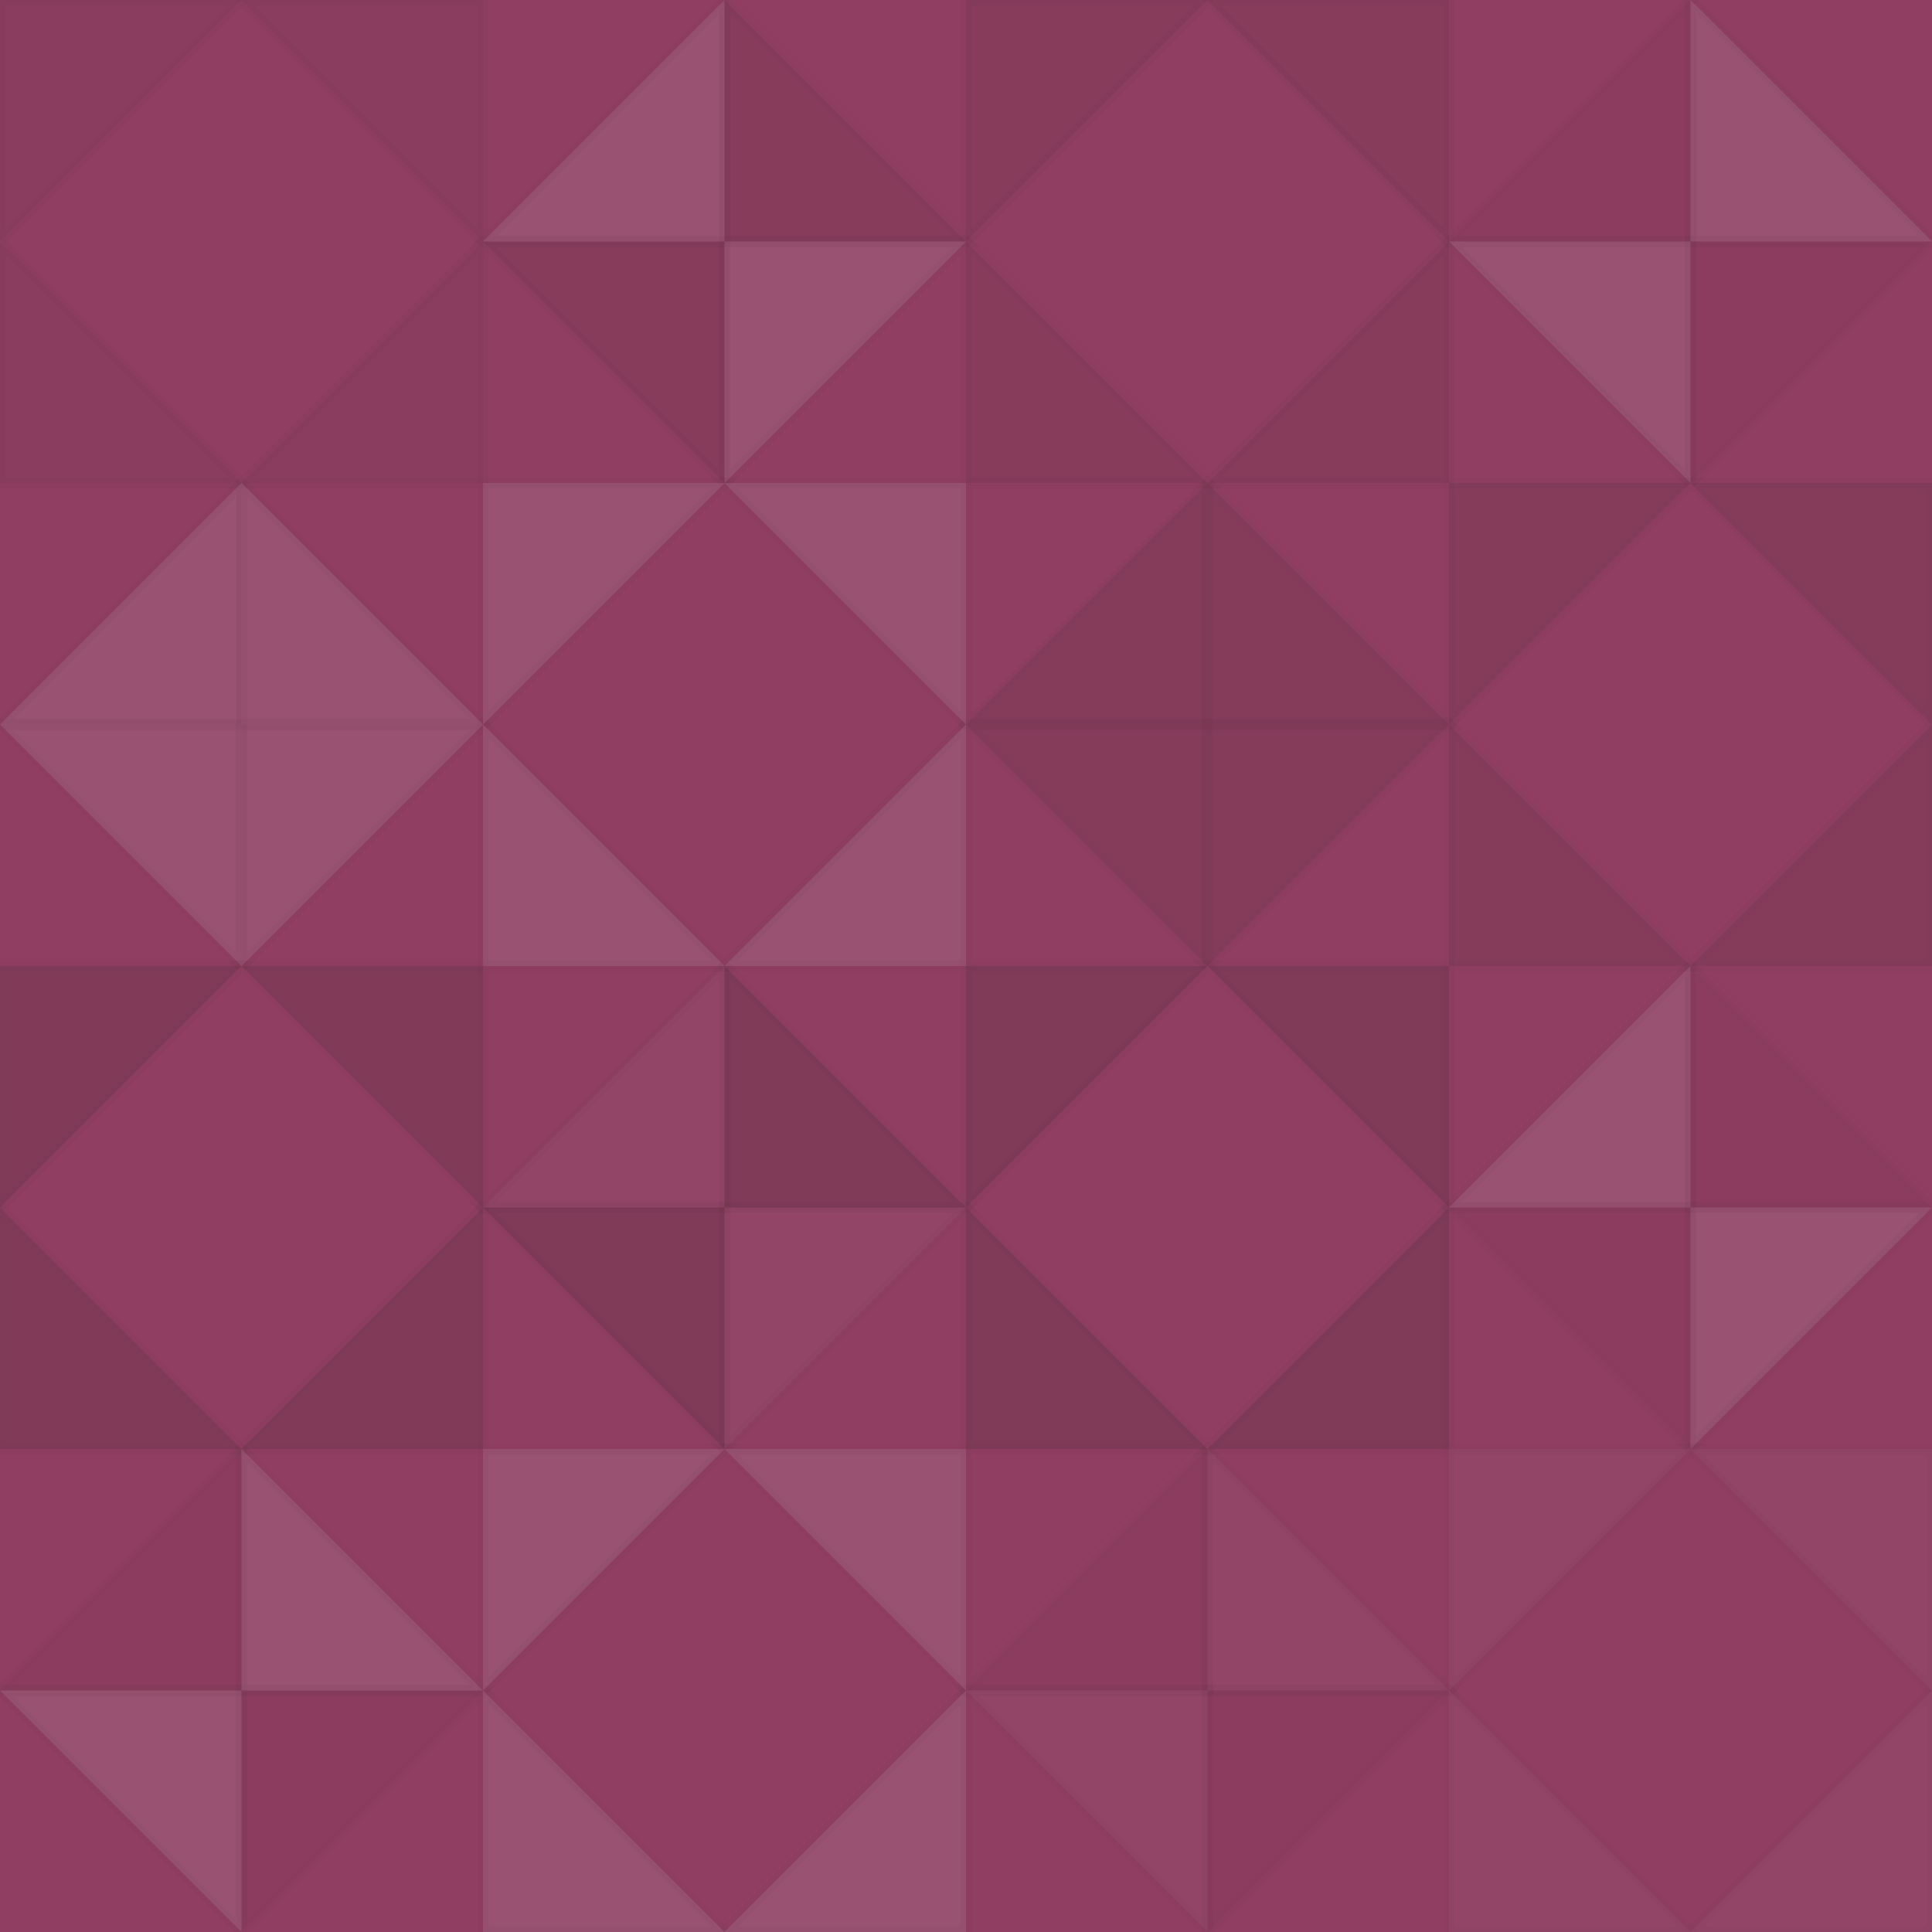 <svg xmlns="http://www.w3.org/2000/svg" width="176" height="176"><rect width="100%" height="100%" x="0" y="0" fill="#903F62"/><polyline fill="#222" fill-opacity=".046" stroke="#000" stroke-opacity=".02" points="0 0 22 22 0 22 0 0" transform="translate(0,22) scale(1,-1)"/><polyline fill="#222" fill-opacity=".046" stroke="#000" stroke-opacity=".02" points="0 0 22 22 0 22 0 0" transform="translate(44,22) scale(-1,-1)"/><polyline fill="#222" fill-opacity=".046" stroke="#000" stroke-opacity=".02" points="0 0 22 22 0 22 0 0" transform="translate(0,22) scale(1,1)"/><polyline fill="#222" fill-opacity=".046" stroke="#000" stroke-opacity=".02" points="0 0 22 22 0 22 0 0" transform="translate(44,22) scale(-1,1)"/><polyline fill="#ddd" fill-opacity=".124" stroke="#000" stroke-opacity=".02" points="0 0 22 22 0 22 0 0" transform="translate(66,0) scale(-1,1)"/><polyline fill="#ddd" fill-opacity=".124" stroke="#000" stroke-opacity=".02" points="0 0 22 22 0 22 0 0" transform="translate(66,44) scale(1,-1)"/><polyline fill="#222" fill-opacity=".081" stroke="#000" stroke-opacity=".02" points="0 0 22 22 0 22 0 0" transform="translate(66,44) scale(-1,-1)"/><polyline fill="#222" fill-opacity=".081" stroke="#000" stroke-opacity=".02" points="0 0 22 22 0 22 0 0" transform="translate(66,0) scale(1,1)"/><polyline fill="#222" fill-opacity=".081" stroke="#000" stroke-opacity=".02" points="0 0 22 22 0 22 0 0" transform="translate(88,22) scale(1,-1)"/><polyline fill="#222" fill-opacity=".081" stroke="#000" stroke-opacity=".02" points="0 0 22 22 0 22 0 0" transform="translate(132,22) scale(-1,-1)"/><polyline fill="#222" fill-opacity=".081" stroke="#000" stroke-opacity=".02" points="0 0 22 22 0 22 0 0" transform="translate(88,22) scale(1,1)"/><polyline fill="#222" fill-opacity=".081" stroke="#000" stroke-opacity=".02" points="0 0 22 22 0 22 0 0" transform="translate(132,22) scale(-1,1)"/><polyline fill="#222" fill-opacity=".029" stroke="#000" stroke-opacity=".02" points="0 0 22 22 0 22 0 0" transform="translate(154,0) scale(-1,1)"/><polyline fill="#222" fill-opacity=".029" stroke="#000" stroke-opacity=".02" points="0 0 22 22 0 22 0 0" transform="translate(154,44) scale(1,-1)"/><polyline fill="#ddd" fill-opacity=".124" stroke="#000" stroke-opacity=".02" points="0 0 22 22 0 22 0 0" transform="translate(154,44) scale(-1,-1)"/><polyline fill="#ddd" fill-opacity=".124" stroke="#000" stroke-opacity=".02" points="0 0 22 22 0 22 0 0" transform="translate(154,0) scale(1,1)"/><polyline fill="#ddd" fill-opacity=".124" stroke="#000" stroke-opacity=".02" points="0 0 22 22 0 22 0 0" transform="translate(22,44) scale(-1,1)"/><polyline fill="#ddd" fill-opacity=".124" stroke="#000" stroke-opacity=".02" points="0 0 22 22 0 22 0 0" transform="translate(22,88) scale(1,-1)"/><polyline fill="#ddd" fill-opacity=".124" stroke="#000" stroke-opacity=".02" points="0 0 22 22 0 22 0 0" transform="translate(22,88) scale(-1,-1)"/><polyline fill="#ddd" fill-opacity=".124" stroke="#000" stroke-opacity=".02" points="0 0 22 22 0 22 0 0" transform="translate(22,44) scale(1,1)"/><polyline fill="#ddd" fill-opacity=".124" stroke="#000" stroke-opacity=".02" points="0 0 22 22 0 22 0 0" transform="translate(44,66) scale(1,-1)"/><polyline fill="#ddd" fill-opacity=".124" stroke="#000" stroke-opacity=".02" points="0 0 22 22 0 22 0 0" transform="translate(88,66) scale(-1,-1)"/><polyline fill="#ddd" fill-opacity=".124" stroke="#000" stroke-opacity=".02" points="0 0 22 22 0 22 0 0" transform="translate(44,66) scale(1,1)"/><polyline fill="#ddd" fill-opacity=".124" stroke="#000" stroke-opacity=".02" points="0 0 22 22 0 22 0 0" transform="translate(88,66) scale(-1,1)"/><polyline fill="#222" fill-opacity=".098" stroke="#000" stroke-opacity=".02" points="0 0 22 22 0 22 0 0" transform="translate(110,44) scale(-1,1)"/><polyline fill="#222" fill-opacity=".098" stroke="#000" stroke-opacity=".02" points="0 0 22 22 0 22 0 0" transform="translate(110,88) scale(1,-1)"/><polyline fill="#222" fill-opacity=".098" stroke="#000" stroke-opacity=".02" points="0 0 22 22 0 22 0 0" transform="translate(110,88) scale(-1,-1)"/><polyline fill="#222" fill-opacity=".098" stroke="#000" stroke-opacity=".02" points="0 0 22 22 0 22 0 0" transform="translate(110,44) scale(1,1)"/><polyline fill="#222" fill-opacity=".098" stroke="#000" stroke-opacity=".02" points="0 0 22 22 0 22 0 0" transform="translate(132,66) scale(1,-1)"/><polyline fill="#222" fill-opacity=".098" stroke="#000" stroke-opacity=".02" points="0 0 22 22 0 22 0 0" transform="translate(176,66) scale(-1,-1)"/><polyline fill="#222" fill-opacity=".098" stroke="#000" stroke-opacity=".02" points="0 0 22 22 0 22 0 0" transform="translate(132,66) scale(1,1)"/><polyline fill="#222" fill-opacity=".098" stroke="#000" stroke-opacity=".02" points="0 0 22 22 0 22 0 0" transform="translate(176,66) scale(-1,1)"/><polyline fill="#222" fill-opacity=".133" stroke="#000" stroke-opacity=".02" points="0 0 22 22 0 22 0 0" transform="translate(0,110) scale(1,-1)"/><polyline fill="#222" fill-opacity=".133" stroke="#000" stroke-opacity=".02" points="0 0 22 22 0 22 0 0" transform="translate(44,110) scale(-1,-1)"/><polyline fill="#222" fill-opacity=".133" stroke="#000" stroke-opacity=".02" points="0 0 22 22 0 22 0 0" transform="translate(0,110) scale(1,1)"/><polyline fill="#222" fill-opacity=".133" stroke="#000" stroke-opacity=".02" points="0 0 22 22 0 22 0 0" transform="translate(44,110) scale(-1,1)"/><polyline fill="#ddd" fill-opacity=".037" stroke="#000" stroke-opacity=".02" points="0 0 22 22 0 22 0 0" transform="translate(66,88) scale(-1,1)"/><polyline fill="#ddd" fill-opacity=".037" stroke="#000" stroke-opacity=".02" points="0 0 22 22 0 22 0 0" transform="translate(66,132) scale(1,-1)"/><polyline fill="#222" fill-opacity=".15" stroke="#000" stroke-opacity=".02" points="0 0 22 22 0 22 0 0" transform="translate(66,132) scale(-1,-1)"/><polyline fill="#222" fill-opacity=".15" stroke="#000" stroke-opacity=".02" points="0 0 22 22 0 22 0 0" transform="translate(66,88) scale(1,1)"/><polyline fill="#222" fill-opacity=".15" stroke="#000" stroke-opacity=".02" points="0 0 22 22 0 22 0 0" transform="translate(88,110) scale(1,-1)"/><polyline fill="#222" fill-opacity=".15" stroke="#000" stroke-opacity=".02" points="0 0 22 22 0 22 0 0" transform="translate(132,110) scale(-1,-1)"/><polyline fill="#222" fill-opacity=".15" stroke="#000" stroke-opacity=".02" points="0 0 22 22 0 22 0 0" transform="translate(88,110) scale(1,1)"/><polyline fill="#222" fill-opacity=".15" stroke="#000" stroke-opacity=".02" points="0 0 22 22 0 22 0 0" transform="translate(132,110) scale(-1,1)"/><polyline fill="#ddd" fill-opacity=".124" stroke="#000" stroke-opacity=".02" points="0 0 22 22 0 22 0 0" transform="translate(154,88) scale(-1,1)"/><polyline fill="#ddd" fill-opacity=".124" stroke="#000" stroke-opacity=".02" points="0 0 22 22 0 22 0 0" transform="translate(154,132) scale(1,-1)"/><polyline fill="#222" fill-opacity=".029" stroke="#000" stroke-opacity=".02" points="0 0 22 22 0 22 0 0" transform="translate(154,132) scale(-1,-1)"/><polyline fill="#222" fill-opacity=".029" stroke="#000" stroke-opacity=".02" points="0 0 22 22 0 22 0 0" transform="translate(154,88) scale(1,1)"/><polyline fill="#222" fill-opacity=".029" stroke="#000" stroke-opacity=".02" points="0 0 22 22 0 22 0 0" transform="translate(22,132) scale(-1,1)"/><polyline fill="#222" fill-opacity=".029" stroke="#000" stroke-opacity=".02" points="0 0 22 22 0 22 0 0" transform="translate(22,176) scale(1,-1)"/><polyline fill="#ddd" fill-opacity=".124" stroke="#000" stroke-opacity=".02" points="0 0 22 22 0 22 0 0" transform="translate(22,176) scale(-1,-1)"/><polyline fill="#ddd" fill-opacity=".124" stroke="#000" stroke-opacity=".02" points="0 0 22 22 0 22 0 0" transform="translate(22,132) scale(1,1)"/><polyline fill="#ddd" fill-opacity=".124" stroke="#000" stroke-opacity=".02" points="0 0 22 22 0 22 0 0" transform="translate(44,154) scale(1,-1)"/><polyline fill="#ddd" fill-opacity=".124" stroke="#000" stroke-opacity=".02" points="0 0 22 22 0 22 0 0" transform="translate(88,154) scale(-1,-1)"/><polyline fill="#ddd" fill-opacity=".124" stroke="#000" stroke-opacity=".02" points="0 0 22 22 0 22 0 0" transform="translate(44,154) scale(1,1)"/><polyline fill="#ddd" fill-opacity=".124" stroke="#000" stroke-opacity=".02" points="0 0 22 22 0 22 0 0" transform="translate(88,154) scale(-1,1)"/><polyline fill="#222" fill-opacity=".029" stroke="#000" stroke-opacity=".02" points="0 0 22 22 0 22 0 0" transform="translate(110,132) scale(-1,1)"/><polyline fill="#222" fill-opacity=".029" stroke="#000" stroke-opacity=".02" points="0 0 22 22 0 22 0 0" transform="translate(110,176) scale(1,-1)"/><polyline fill="#ddd" fill-opacity=".037" stroke="#000" stroke-opacity=".02" points="0 0 22 22 0 22 0 0" transform="translate(110,176) scale(-1,-1)"/><polyline fill="#ddd" fill-opacity=".037" stroke="#000" stroke-opacity=".02" points="0 0 22 22 0 22 0 0" transform="translate(110,132) scale(1,1)"/><polyline fill="#ddd" fill-opacity=".037" stroke="#000" stroke-opacity=".02" points="0 0 22 22 0 22 0 0" transform="translate(132,154) scale(1,-1)"/><polyline fill="#ddd" fill-opacity=".037" stroke="#000" stroke-opacity=".02" points="0 0 22 22 0 22 0 0" transform="translate(176,154) scale(-1,-1)"/><polyline fill="#ddd" fill-opacity=".037" stroke="#000" stroke-opacity=".02" points="0 0 22 22 0 22 0 0" transform="translate(132,154) scale(1,1)"/><polyline fill="#ddd" fill-opacity=".037" stroke="#000" stroke-opacity=".02" points="0 0 22 22 0 22 0 0" transform="translate(176,154) scale(-1,1)"/></svg>